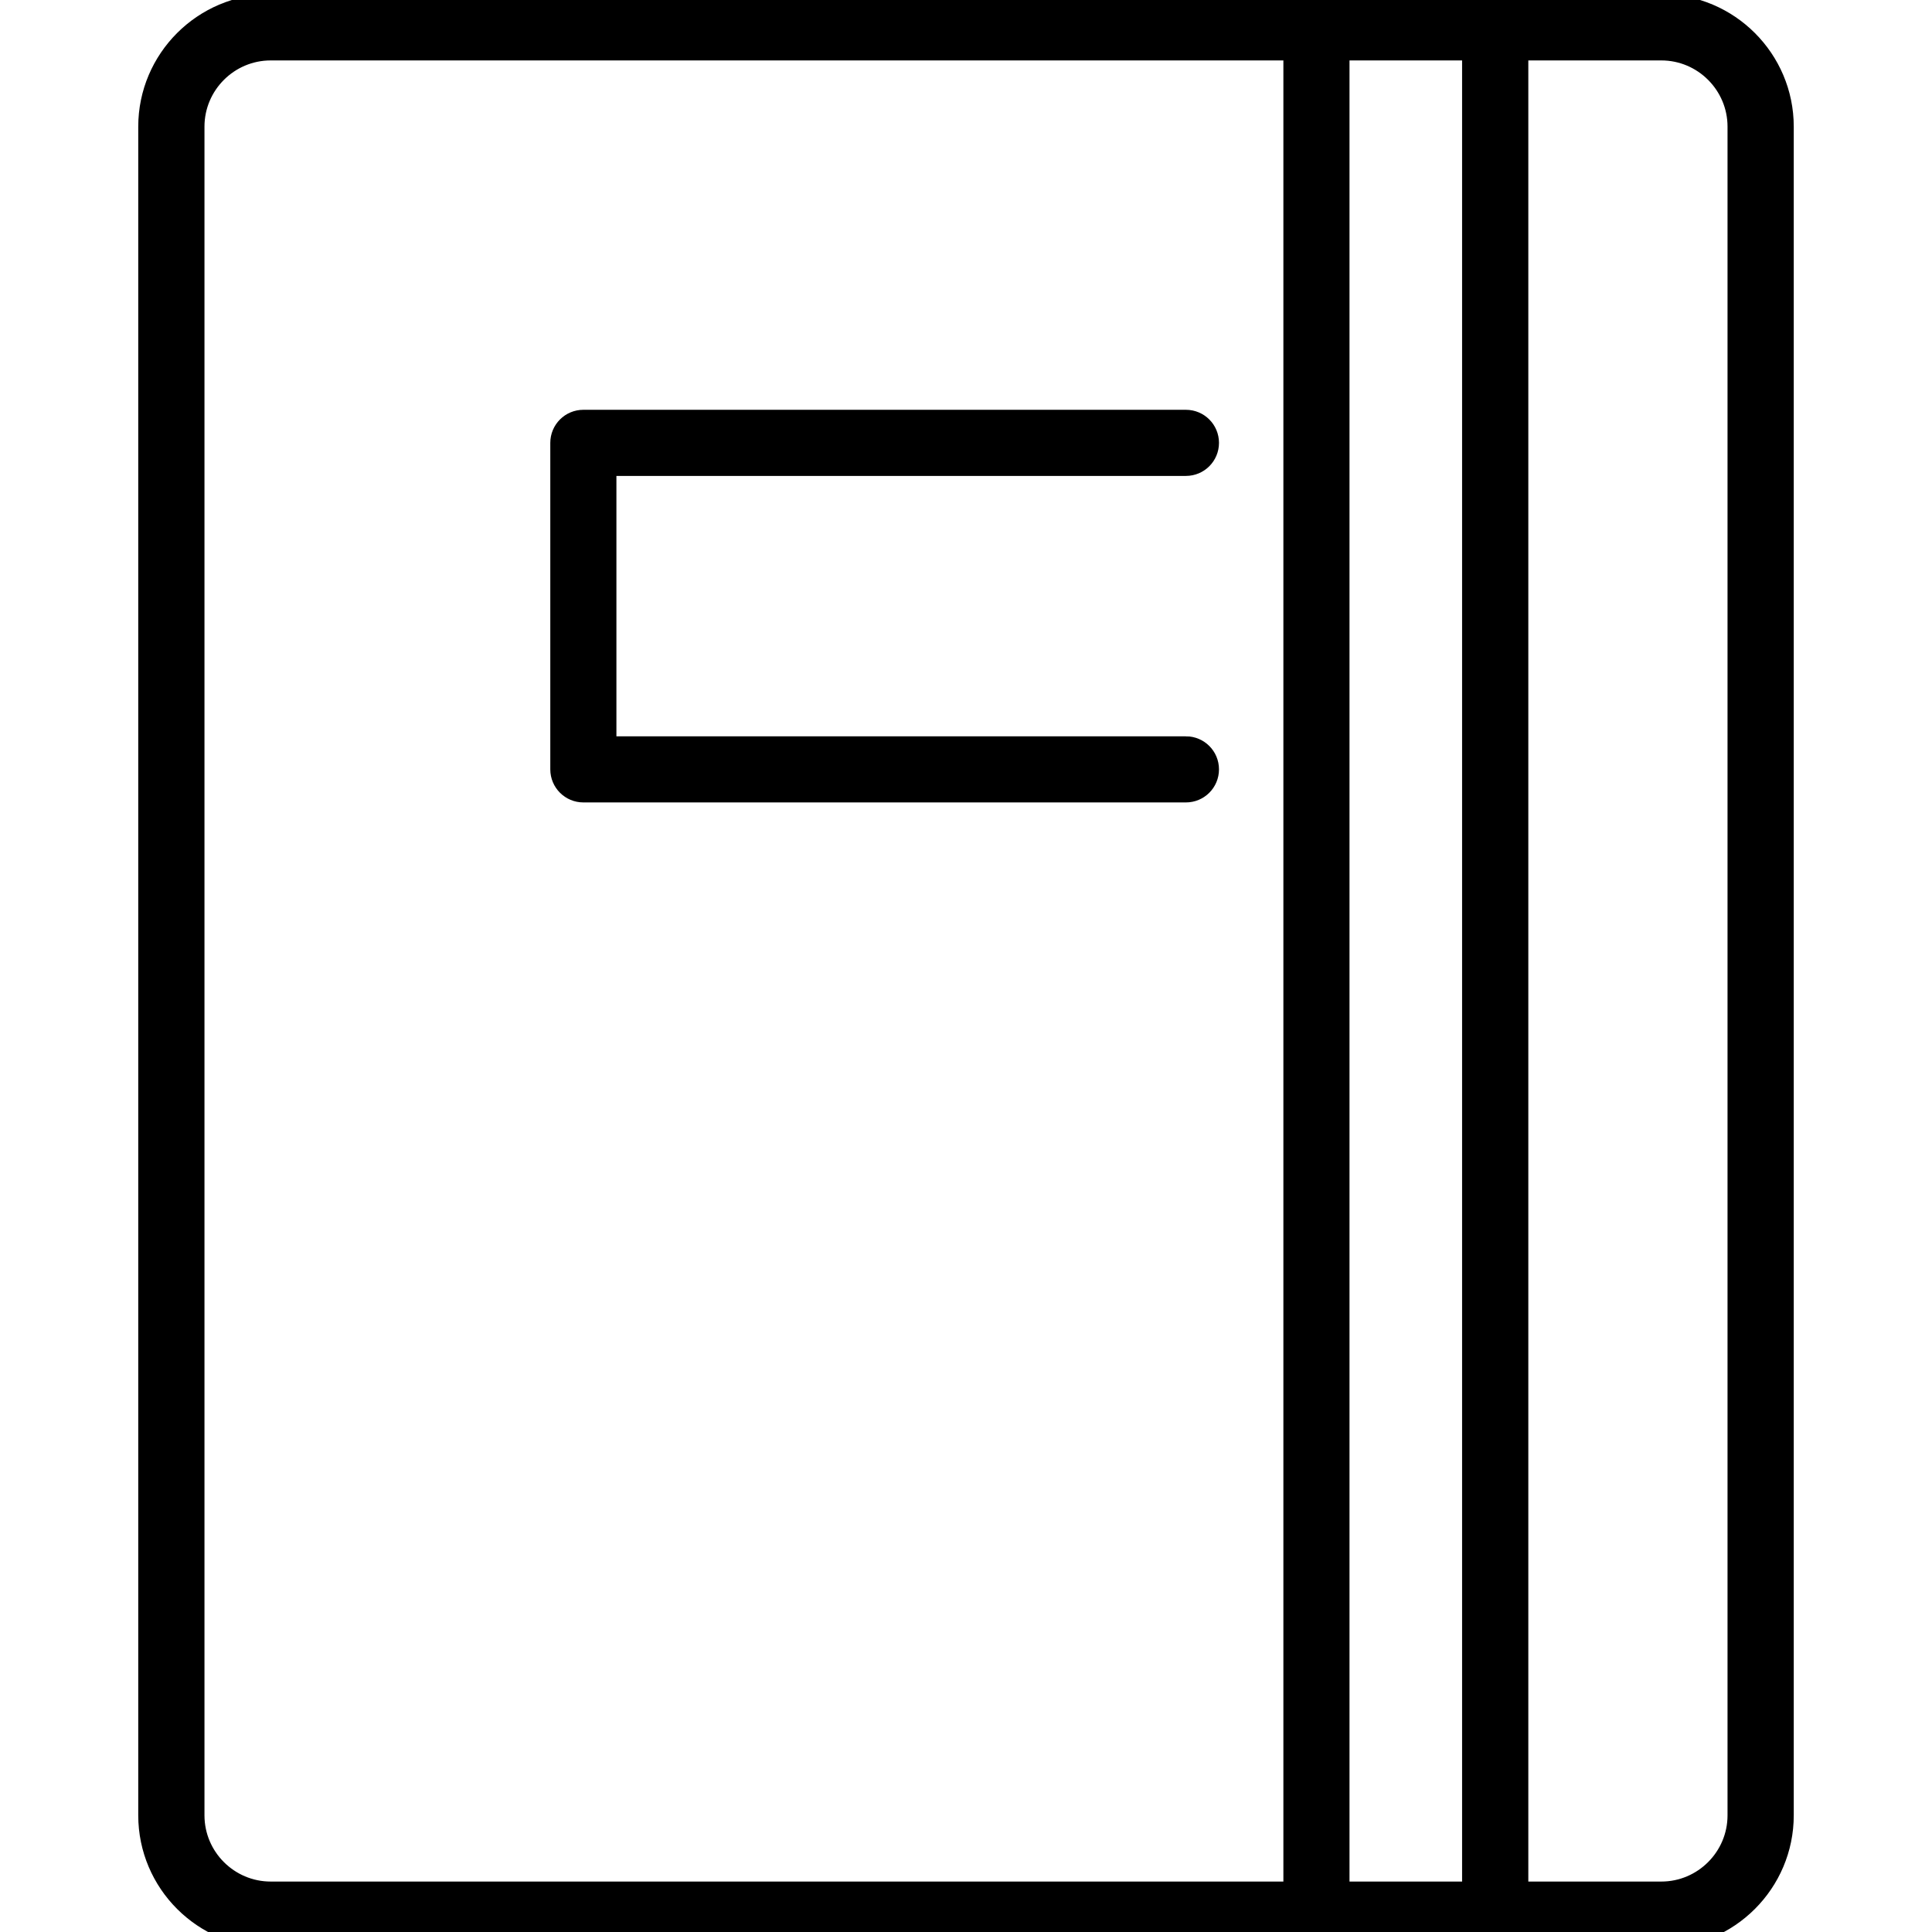 <?xml version="1.0" encoding="UTF-8"?>
<svg id="Office_Essentials" data-name="Office Essentials" xmlns="http://www.w3.org/2000/svg" viewBox="0 0 180 180">
  <defs>
    <style>
      .cls-1 {
        stroke: #000;
        stroke-miterlimit: 10;
        stroke-width: 2px;
      }
    </style>
  </defs>
  <path class="cls-1" d="M154.78.46H25.22c-6.25,0-11.34,5.09-11.34,11.34v157.33c0,6.25,5.09,11.34,11.34,11.34h129.56c6.25,0,11.34-5.09,11.34-11.34V11.8c0-6.25-5.09-11.34-11.34-11.34ZM18.05,169.13V11.8c0-3.95,3.22-7.17,7.17-7.17h95.35v171.67H25.22c-3.95,0-7.17-3.22-7.17-7.17ZM124.73,176.3V4.63h12.49v171.67h-12.49ZM161.95,169.13c0,3.95-3.22,7.17-7.17,7.17h-13.39V4.63h13.39c3.95,0,7.17,3.22,7.17,7.17v157.33Z"/>
  <path class="cls-1" d="M110.49,69.6h-54.06v-26.26h54.06c1.15,0,2.08-.93,2.08-2.08s-.93-2.08-2.08-2.08h-56.14c-1.15,0-2.08.93-2.08,2.08v30.42c0,1.15.93,2.08,2.08,2.08h56.14c1.15,0,2.08-.93,2.08-2.08s-.93-2.08-2.08-2.08Z"/>
</svg>